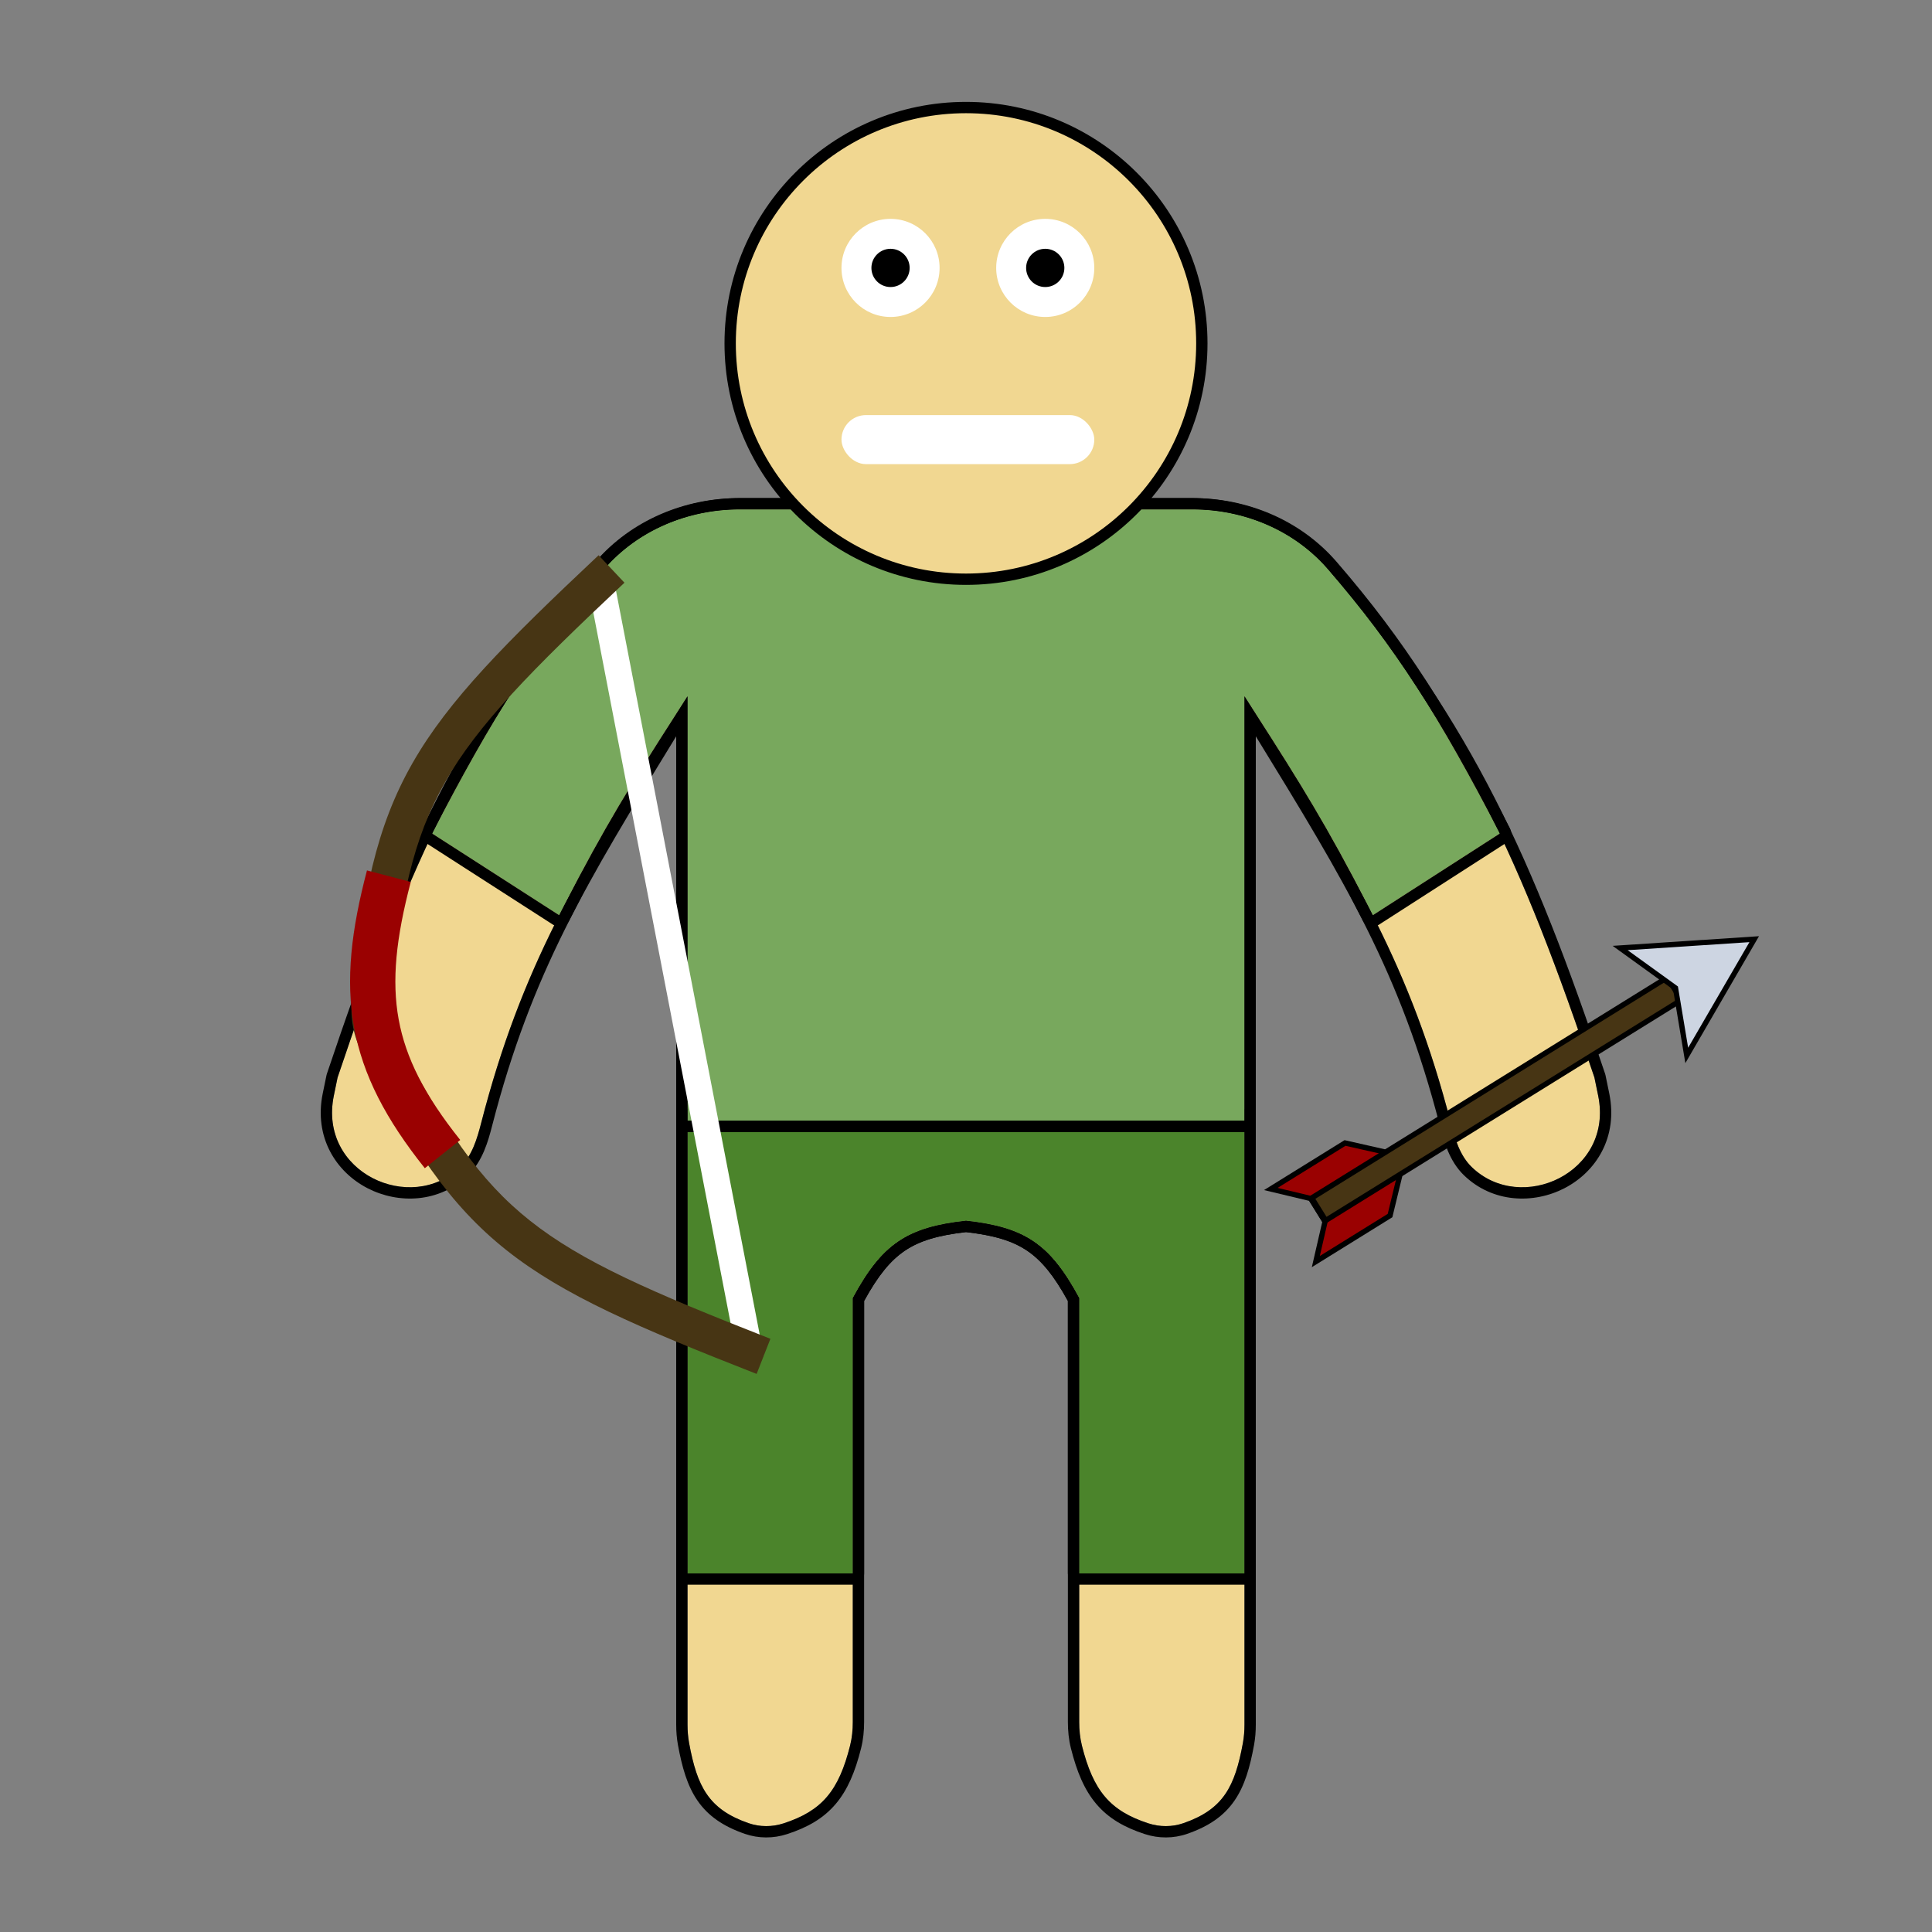 <svg width="512" height="512" viewBox="0 0 512 512" fill="none" xmlns="http://www.w3.org/2000/svg">
<rect x="0" y="0" width="512" height="512" fill="#808080" stroke="none"/>
<g clip-path="url(#clip0)">
<path d="M256 323.5C240.434 325.233 233.781 329.583 226 344V456.325C226 458.436 225.797 460.549 225.283 462.597C222.276 474.567 217.856 479.893 207.651 483.21C204.636 484.189 201.358 484.193 198.364 483.154C187.762 479.476 184.734 473.419 182.621 461.924C182.325 460.316 182.2 458.678 182.2 457.043V297H329.8V457.043C329.8 458.678 329.675 460.316 329.379 461.924C327.266 473.419 324.238 479.476 313.636 483.154C310.642 484.193 307.364 484.189 304.349 483.21C294.144 479.893 289.724 474.567 286.717 462.597C286.203 460.549 286 458.436 286 456.325V344C278.219 329.583 271.566 325.233 256 323.5Z" fill="#F1D791"/>
<path fill-rule="evenodd" clip-rule="evenodd" d="M182.621 461.924C182.325 460.316 182.2 458.678 182.2 457.043V297H329.8V457.043C329.8 458.678 329.675 460.316 329.379 461.924C327.266 473.419 324.238 479.476 313.636 483.154C310.642 484.193 307.364 484.189 304.349 483.21C294.144 479.893 289.724 474.567 286.717 462.597C286.203 460.549 286 458.436 286 456.325V344C278.219 329.583 271.566 325.233 256 323.5C240.434 325.233 233.781 329.583 226 344V456.325C226 458.436 225.797 460.549 225.283 462.597C222.276 474.567 217.856 479.893 207.651 483.21C204.636 484.189 201.358 484.193 198.364 483.154C187.762 479.476 184.734 473.419 182.621 461.924ZM229 344.764V456.325C229 458.623 228.78 460.99 228.193 463.328C226.639 469.511 224.637 474.345 221.452 478.091C218.226 481.886 214.021 484.294 208.578 486.063C204.965 487.237 201.015 487.25 197.38 485.988C191.647 483.999 187.637 481.24 184.837 477.17C182.115 473.213 180.743 468.298 179.67 462.466C179.337 460.652 179.2 458.83 179.2 457.043V297C179.2 295.343 180.543 294 182.2 294H329.8C331.457 294 332.8 295.343 332.8 297V457.043C332.8 458.83 332.663 460.652 332.33 462.466C331.257 468.298 329.885 473.213 327.163 477.17C324.363 481.24 320.353 483.999 314.62 485.988C310.985 487.25 307.035 487.237 303.422 486.063C297.979 484.294 293.774 481.886 290.548 478.091C287.363 474.345 285.361 469.511 283.807 463.328C283.22 460.99 283 458.623 283 456.325V344.764C279.35 338.121 276.106 334.101 272.236 331.477C268.303 328.81 263.403 327.369 256 326.519C248.597 327.369 243.697 328.81 239.764 331.477C235.894 334.101 232.65 338.121 229 344.764Z" fill="black"/>
<path d="M256 323.5C240.434 325.233 233.781 329.583 226 344V416.969H182.2V297H329.8V416.969H286V344C278.219 329.583 271.566 325.233 256 323.5Z" fill="#4B842B"/>
<path fill-rule="evenodd" clip-rule="evenodd" d="M182.2 416.969H226V344C233.781 329.583 240.434 325.233 256 323.5C271.566 325.233 278.219 329.583 286 344V416.969H329.8V297H182.2V416.969ZM283 344.764V416.969C283 418.626 284.343 419.969 286 419.969H329.8C331.457 419.969 332.8 418.626 332.8 416.969V297C332.8 295.343 331.457 294 329.8 294H182.2C180.543 294 179.2 295.343 179.2 297V416.969C179.2 418.626 180.543 419.969 182.2 419.969H226C227.657 419.969 229 418.626 229 416.969V344.764C232.65 338.121 235.894 334.101 239.764 331.477C243.697 328.81 248.597 327.369 256 326.519C263.403 327.369 268.303 328.81 272.236 331.477C276.106 334.101 279.35 338.121 283 344.764Z" fill="black"/>
<path d="M89.463 285.549C108.84 227.843 124.176 194.365 159.329 151.904C168.388 140.962 182.046 135 196.251 135L315.749 135C329.954 135 343.612 140.962 352.671 151.904C387.824 194.365 403.16 227.843 422.537 285.549L423.524 290.336C427.726 310.725 403.104 321.952 390.031 309.285C386.874 306.226 385.574 301.815 384.476 297.559C373.115 253.505 356.981 228.883 329.8 184.5V297H182.2V184.5C155.019 228.883 138.885 253.505 127.524 297.559C126.426 301.815 125.126 306.226 121.969 309.285C108.896 321.952 84.274 310.725 88.476 290.336L89.463 285.549Z" fill="#F1D791"/>
<path fill-rule="evenodd" clip-rule="evenodd" d="M86.525 284.943C86.549 284.825 86.581 284.708 86.619 284.594C106.062 226.692 121.545 192.839 157.018 149.99C166.689 138.31 181.22 132 196.251 132L315.749 132C330.78 132 345.312 138.31 354.982 149.99C390.455 192.839 405.938 226.692 425.381 284.594C425.419 284.708 425.451 284.825 425.475 284.943L426.462 289.73C428.866 301.395 422.947 310.555 414.638 314.869C406.432 319.13 395.561 318.821 387.943 311.439C384.1 307.716 382.648 302.485 381.571 298.308C371.128 257.812 356.665 234.007 332.8 195.128V297C332.8 298.657 331.457 300 329.8 300H182.2C180.543 300 179.2 298.657 179.2 297V195.128C155.335 234.007 140.872 257.812 130.429 298.308C129.352 302.485 127.9 307.716 124.057 311.439C116.439 318.821 105.568 319.13 97.362 314.869C89.053 310.555 83.134 301.395 85.538 289.73L86.525 284.943ZM179.2 189.393C180.185 187.788 181.185 186.158 182.2 184.5V297H329.8V184.5C330.816 186.158 331.815 187.788 332.8 189.393C333.423 190.407 334.039 191.411 334.649 192.405C358.931 231.957 373.808 256.19 384.476 297.559C385.574 301.815 386.874 306.226 390.031 309.285C403.104 321.952 427.726 310.725 423.524 290.336L422.537 285.549C403.16 227.843 387.824 194.365 352.671 151.904C343.612 140.962 329.954 135 315.749 135L196.251 135C182.046 135 168.388 140.962 159.329 151.904C124.176 194.365 108.84 227.843 89.463 285.549L88.476 290.336C84.274 310.725 108.896 321.952 121.969 309.285C125.126 306.226 126.426 301.815 127.524 297.559C138.192 256.19 153.069 231.957 177.351 192.405C177.961 191.411 178.577 190.407 179.2 189.393Z" fill="black"/>
<path d="M182.2 297V184.5C168.218 206.247 160.408 218.458 148.186 242.53L114.525 220.882C130.53 189.977 142.073 171.65 160.05 150.859C169.009 140.498 182.254 135 195.951 135L316.049 135C329.746 135 342.991 140.498 351.95 150.859C369.927 171.65 381.47 189.977 397.475 220.882L363.814 242.53C351.592 218.458 343.782 206.247 329.8 184.5V297H256H182.2Z" fill="#78A85D"/>
<path fill-rule="evenodd" clip-rule="evenodd" d="M362.444 239.844C351.87 219.232 344.462 207.34 332.8 189.169C331.831 187.659 330.832 186.106 329.8 184.5V297H182.2V184.5C181.168 186.106 180.169 187.659 179.2 189.169C167.538 207.34 160.13 219.232 149.556 239.844C149.105 240.723 148.649 241.618 148.186 242.53L114.525 220.882C130.53 189.977 142.073 171.65 160.05 150.859C169.009 140.498 182.254 135 195.951 135L316.049 135C329.746 135 342.991 140.498 351.95 150.859C369.927 171.65 381.47 189.977 397.475 220.882L363.814 242.53C363.351 241.618 362.895 240.723 362.444 239.844ZM179.2 194.731C168.504 211.466 161.313 223.302 150.861 243.888C150.477 244.645 149.79 245.203 148.971 245.425C148.152 245.647 147.277 245.512 146.563 245.053L112.902 223.406C111.6 222.568 111.149 220.878 111.861 219.503C127.93 188.474 139.597 169.926 157.781 148.897C167.363 137.815 181.468 132 195.951 132L316.049 132C330.532 132 344.637 137.815 354.219 148.897C372.403 169.926 384.07 188.474 400.139 219.503C400.851 220.878 400.4 222.568 399.098 223.406L365.437 245.053C364.723 245.512 363.848 245.647 363.029 245.425C362.21 245.203 361.523 244.645 361.139 243.888C350.687 223.302 343.496 211.466 332.8 194.731V297C332.8 298.657 331.457 300 329.8 300H182.2C180.543 300 179.2 298.657 179.2 297V194.731Z" fill="black"/>
<circle cx="256" cy="91" r="62.5" fill="#F1D791" stroke="black" stroke-width="3"/>
<circle cx="236" cy="71" r="13" fill="white"/>
<circle cx="277" cy="71" r="13" fill="white"/>
<rect x="223" y="110" width="67" height="13" rx="6.5" fill="white"/>
<circle cx="236" cy="71" r="5.068" fill="black"/>
<circle cx="277" cy="71" r="5.068" fill="black"/>
<path d="M158.841 152.184L198.955 359.842" stroke="white" stroke-width="7"/>
<path fill-rule="evenodd" clip-rule="evenodd" d="M140.47 323.505C154.148 334.354 172.446 342.362 204.165 354.794L200.515 364.105C169.048 351.771 149.304 343.275 134.256 331.34C119.032 319.265 108.93 303.943 95.895 278.863C93.712 274.662 92.794 269.909 93.257 265.198C96.02 237.068 99.693 219.087 109.329 202.213C118.854 185.534 134.017 170.3 158.633 147.14L165.485 154.423C140.672 177.768 126.671 192.011 118.013 207.172C109.468 222.136 105.942 238.355 103.209 266.175C102.936 268.959 103.478 271.77 104.768 274.251C117.659 299.055 126.969 312.796 140.47 323.505Z" fill="#473514"/>
<path d="M117.27 305.845C97.519 281.07 95.019 262.759 103.053 232.198" stroke="#9A0101" stroke-width="12"/>
<path d="M356.447 302.899L366.927 305.274L368.915 308.481L370.907 311.694L368.375 322.136L348.707 334.332L351.145 323.737L349.247 320.676L347.353 317.622L336.779 315.095L356.447 302.899Z" fill="#9A0101"/>
<path fill-rule="evenodd" clip-rule="evenodd" d="M367.366 304.654L371.658 311.576L368.989 322.583L347.646 335.817L350.397 323.859L346.911 318.237L334.977 315.385L356.32 302.151L367.366 304.654ZM366.487 305.894L356.575 303.647L338.581 314.804L347.795 317.006L351.892 323.615L349.768 332.847L367.762 321.69L370.157 311.812L366.487 305.894Z" fill="black"/>
<path fill-rule="evenodd" clip-rule="evenodd" d="M445.681 264.932L351.209 323.51L347.507 317.538L441.978 258.961L445.681 264.932Z" fill="#473514"/>
<path fill-rule="evenodd" clip-rule="evenodd" d="M442.316 257.924L446.76 265.09L350.871 324.546L346.428 317.381L442.316 257.924ZM441.64 259.997L348.585 317.696L351.547 322.474L444.603 264.774L441.64 259.997Z" fill="black"/>
<path d="M464.883 248.891L429.353 251.233L444.024 261.825L447.006 279.703L464.883 248.891Z" fill="#CDD5E2"/>
<path fill-rule="evenodd" clip-rule="evenodd" d="M466.152 248.104L446.636 281.741L443.381 262.224L427.364 250.661L466.152 248.104ZM463.615 249.678L431.343 251.805L444.668 261.426L447.377 277.666L463.615 249.678Z" fill="black"/>
</g>
<defs>
<clipPath id="clip0">
<rect width="512" height="512" fill="white"/>
</clipPath>
</defs>
</svg>
